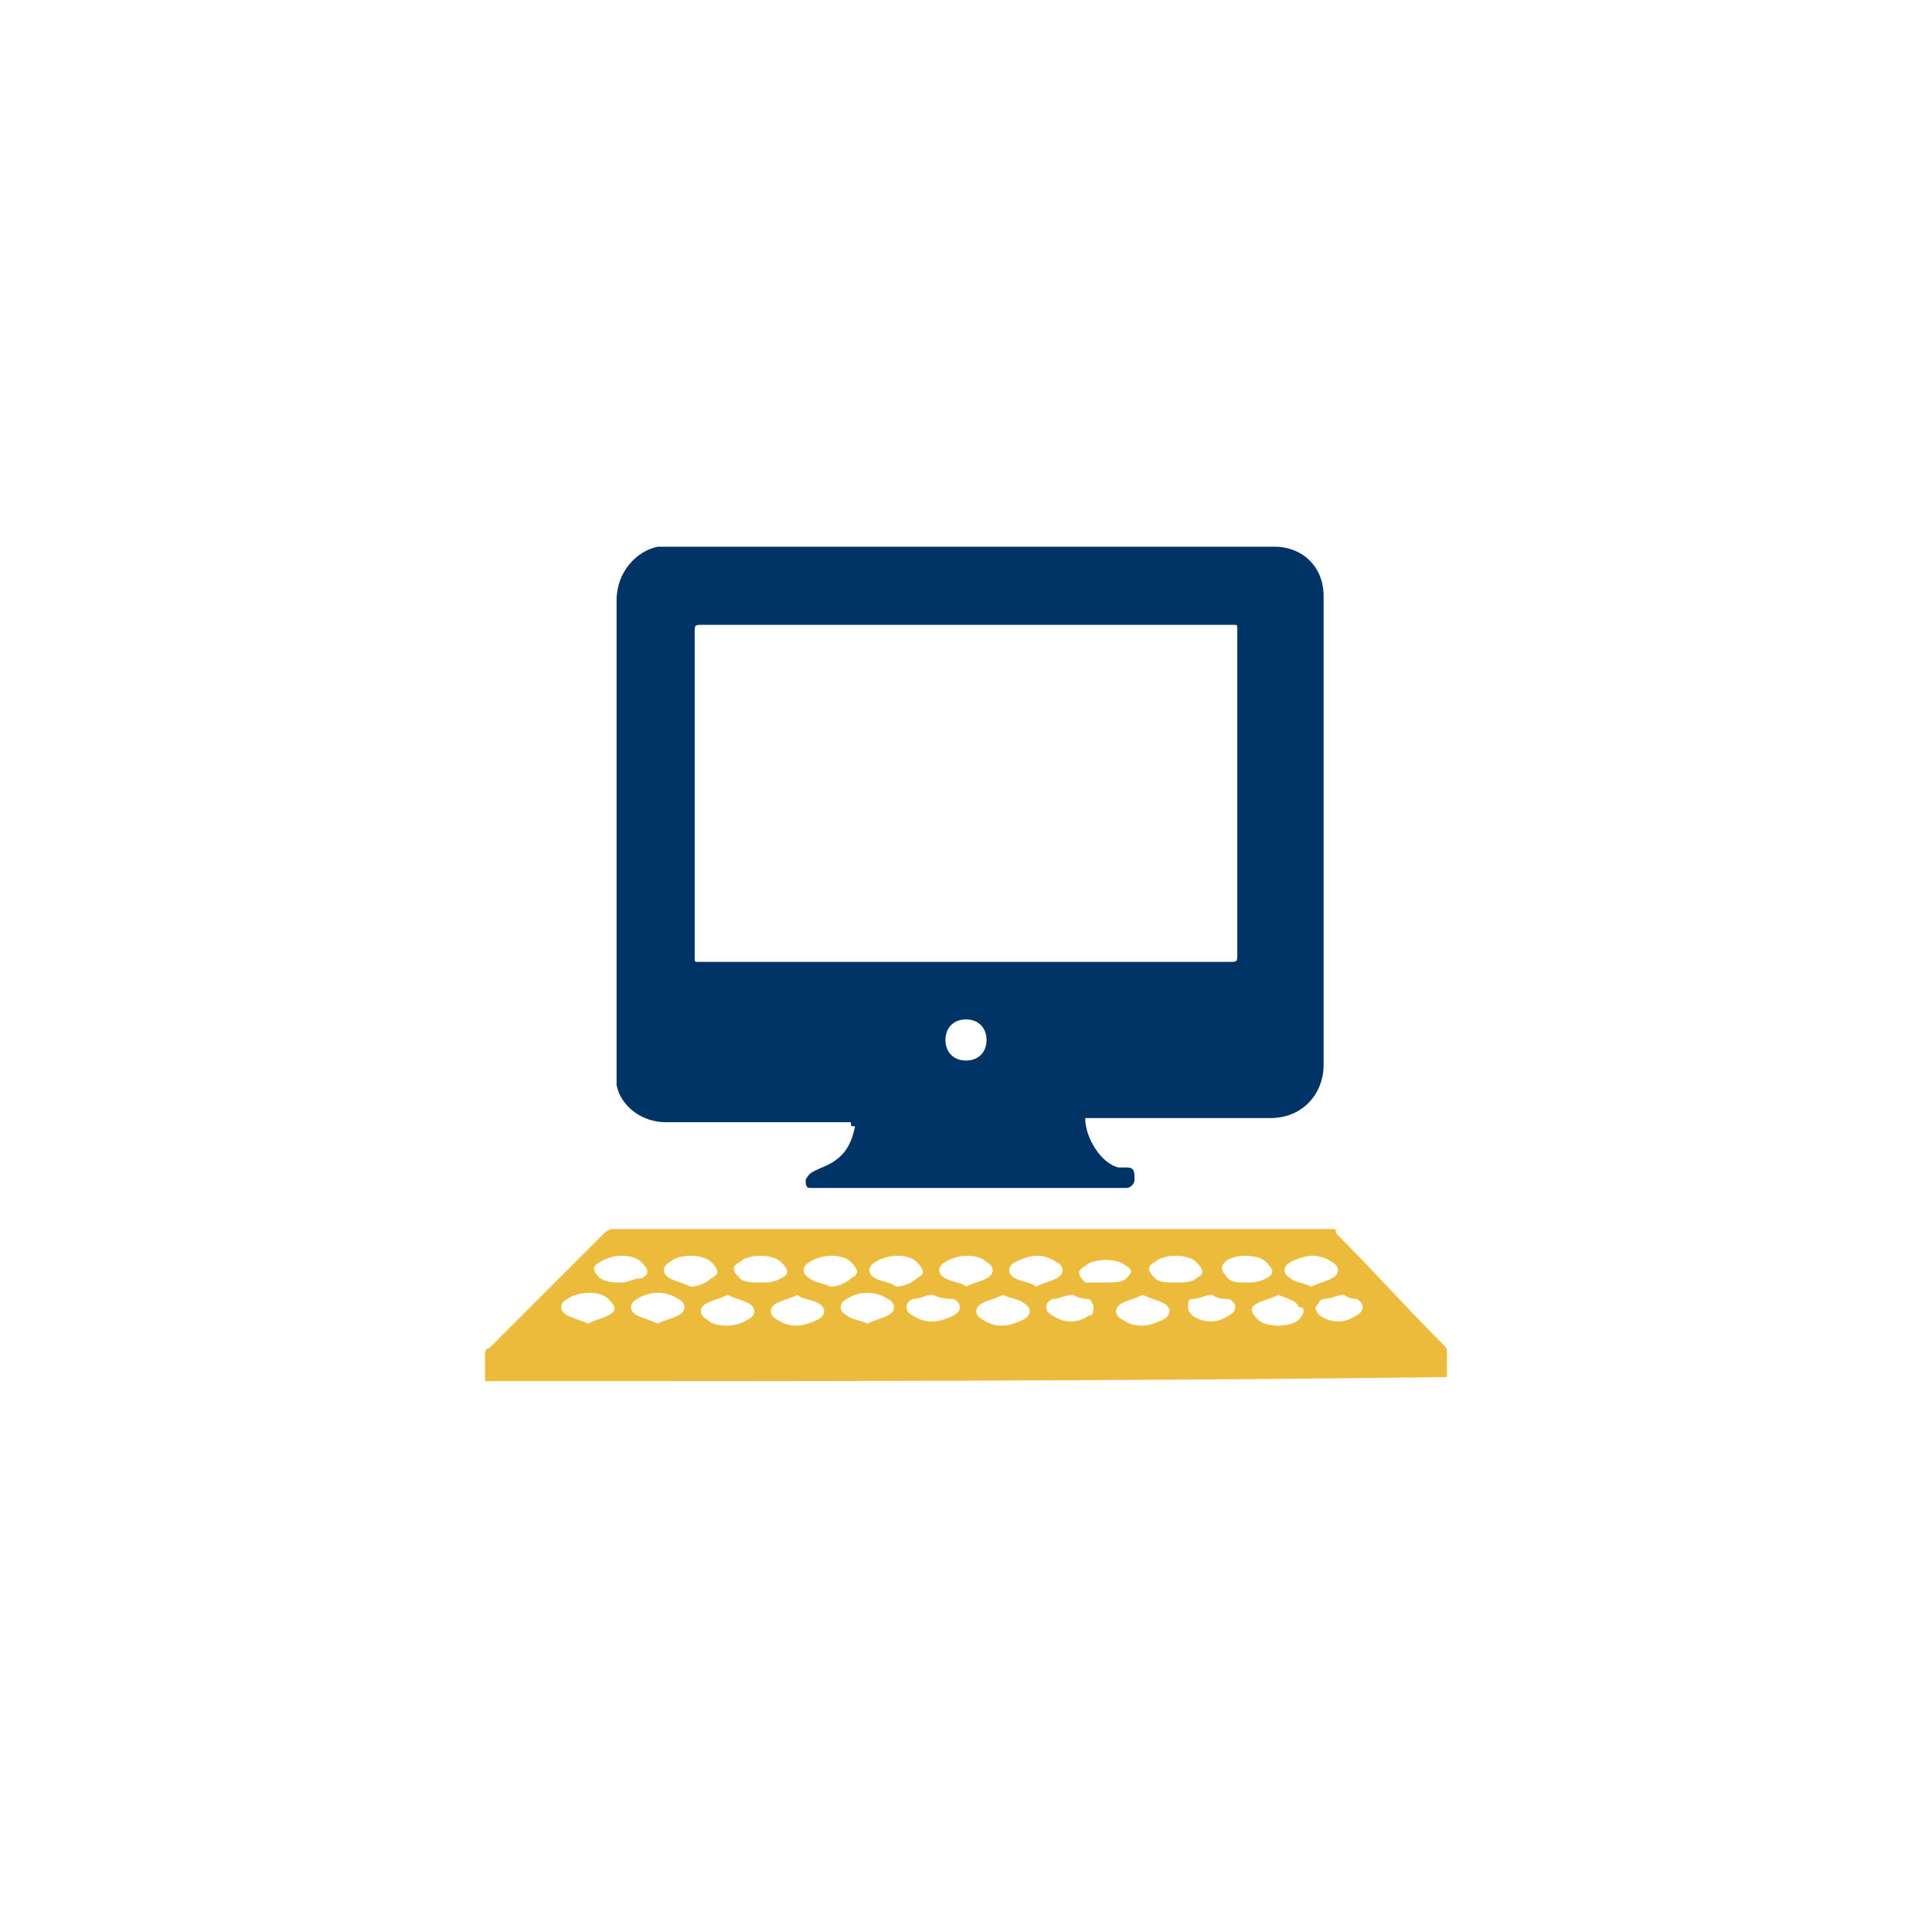 <?xml version="1.0" encoding="utf-8"?>
<!-- Generator: Adobe Illustrator 22.0.1, SVG Export Plug-In . SVG Version: 6.00 Build 0)  -->
<svg version="1.1" xmlns="http://www.w3.org/2000/svg" xmlns:xlink="http://www.w3.org/1999/xlink" x="0px" y="0px"
	 viewBox="0 0 47 47" style="enable-background:new 0 0 47 47;" xml:space="preserve">
<style type="text/css">
	.st0{fill:#ECBB3C;}
	.st1{fill:#003366;}
	.st2{fill-rule:evenodd;clip-rule:evenodd;fill:#003366;}
	.st3{fill-rule:evenodd;clip-rule:evenodd;fill:#ECBB3C;}
	.st4{fill-rule:evenodd;clip-rule:evenodd;fill:#FFFFFF;}
	.st5{fill:#EAB856;}
	.st6{fill:#FCFCFC;}
	.st7{fill:#E9BB53;}
	.st8{fill:#FFFFFF;}
</style>
<g id="Capa_1">
	<g>
		<g id="KMU2Pv_2_">
			<g>
				<path class="st2" d="M20.7,27.3c-0.1,0-0.1,0-0.2,0c-1.4,0-2.9,0-4.3,0c-0.6,0-1.1-0.4-1.2-0.9c0-0.1,0-0.2,0-0.4
					c0-3.8,0-7.6,0-11.4c0-0.7,0.5-1.2,1-1.3c0.1,0,0.2,0,0.3,0c4.9,0,9.8,0,14.7,0c0.7,0,1.2,0.5,1.2,1.2c0,3.8,0,7.6,0,11.4
					c0,0.7-0.5,1.3-1.3,1.3c-1.5,0-2.9,0-4.4,0c-0.1,0-0.1,0-0.1,0c0,0.5,0.4,1.1,0.8,1.2c0.1,0,0.2,0,0.2,0c0.2,0,0.2,0.1,0.2,0.3
					c0,0.1-0.1,0.2-0.2,0.2c0,0-0.1,0-0.1,0c-2.4,0-4.9,0-7.3,0c-0.1,0-0.2,0-0.3,0c-0.1,0-0.1-0.1-0.1-0.2c0.1-0.2,0.2-0.2,0.4-0.3
					c0.5-0.2,0.7-0.5,0.8-1C20.7,27.4,20.7,27.4,20.7,27.3z M16.9,19.4c0,1.3,0,2.6,0,3.9c0,0.1,0,0.1,0.1,0.1c0.9,0,1.8,0,2.7,0
					c0.6,0,1.2,0,1.8,0c1.8,0,3.7,0,5.5,0c1,0,2,0,2.9,0c0.2,0,0.2,0,0.2-0.2c0-1.1,0-2.2,0-3.3c0-0.7,0-1.3,0-2c0-0.9,0-1.7,0-2.6
					c0-0.1,0-0.1-0.1-0.1c-0.4,0-0.7,0-1.1,0c-0.6,0-1.2,0-1.8,0c-1.8,0-3.6,0-5.4,0c-0.6,0-1.2,0-1.7,0c-1,0-1.9,0-2.9,0
					c-0.2,0-0.2,0-0.2,0.2C16.9,16.8,16.9,18.1,16.9,19.4z M23.5,25.8c0.3,0,0.5-0.2,0.5-0.5c0-0.3-0.2-0.5-0.5-0.5
					c-0.3,0-0.5,0.2-0.5,0.5C23,25.6,23.2,25.8,23.5,25.8z"/>
				<path class="st3" d="M11.8,33.6c0-0.2,0-0.5,0-0.7c0,0,0-0.1,0.1-0.1c0.9-0.9,1.8-1.8,2.8-2.8c0,0,0.1-0.1,0.2-0.1
					c5.8,0,11.7,0,17.5,0c0.1,0,0.1,0,0.1,0.1c0.9,0.9,1.7,1.8,2.6,2.7c0.1,0.1,0.1,0.1,0.1,0.2c0,0.2,0,0.4,0,0.6
					C27.4,33.6,19.6,33.6,11.8,33.6z M19.4,31.5c-0.2,0.1-0.3,0.1-0.5,0.2c-0.2,0.1-0.2,0.3,0,0.4c0.3,0.2,0.6,0.2,1,0
					c0.2-0.1,0.2-0.3,0-0.4C19.7,31.6,19.5,31.6,19.4,31.5z M31.1,31.5c-0.2,0.1-0.3,0.1-0.5,0.2c-0.2,0.1-0.2,0.2,0,0.4
					c0.2,0.2,0.8,0.2,1,0c0.1-0.1,0.2-0.3,0-0.3C31.5,31.6,31.3,31.6,31.1,31.5z M29.5,31.5c-0.2,0-0.3,0.1-0.5,0.1
					c-0.1,0-0.1,0.1-0.1,0.2c0,0.1,0.1,0.2,0.1,0.2c0.3,0.2,0.6,0.2,0.9,0c0.2-0.1,0.2-0.3,0-0.4C29.8,31.6,29.6,31.6,29.5,31.5z
					 M14.3,32.2c0.2-0.1,0.3-0.1,0.5-0.2c0.2-0.1,0.2-0.2,0-0.4c-0.2-0.2-0.7-0.2-1,0c-0.2,0.1-0.2,0.3,0,0.4
					C14,32.1,14.1,32.1,14.3,32.2z M26.1,31.5c-0.2,0-0.3,0.1-0.5,0.1c-0.2,0.1-0.2,0.3,0,0.4c0.3,0.2,0.6,0.2,0.9,0
					c0.1,0,0.1-0.1,0.1-0.2c0-0.1-0.1-0.2-0.1-0.2C26.4,31.6,26.3,31.6,26.1,31.5z M24.4,31.5c-0.2,0.1-0.3,0.1-0.5,0.2
					c-0.2,0.1-0.2,0.3,0,0.4c0.3,0.2,0.6,0.2,1,0c0.2-0.1,0.2-0.3,0-0.4C24.8,31.6,24.6,31.6,24.4,31.5z M17.7,31.5
					c-0.2,0.1-0.3,0.1-0.5,0.2c-0.2,0.1-0.2,0.3,0,0.4c0.2,0.2,0.7,0.2,1,0c0.2-0.1,0.2-0.3,0-0.4C18,31.6,17.9,31.6,17.7,31.5z
					 M32.7,31.5c-0.2,0-0.3,0.1-0.5,0.1c-0.1,0-0.1,0.1-0.2,0.2c0,0.1,0.1,0.2,0.1,0.2c0.3,0.2,0.6,0.2,0.9,0c0.2-0.1,0.2-0.3,0-0.4
					C33,31.6,32.8,31.6,32.7,31.5z M27.8,31.5c-0.2,0.1-0.3,0.1-0.5,0.2c-0.2,0.1-0.2,0.3,0,0.4c0.3,0.2,0.6,0.2,1,0
					c0.2-0.1,0.2-0.3,0-0.4C28.1,31.6,28,31.6,27.8,31.5z M22.7,31.5c-0.2,0-0.3,0.1-0.5,0.1c-0.2,0.1-0.2,0.3,0,0.4
					c0.3,0.2,0.6,0.2,1,0c0.2-0.1,0.2-0.3,0-0.4C23.1,31.6,22.9,31.6,22.7,31.5z M21.1,32.2c0.2-0.1,0.3-0.1,0.5-0.2
					c0.2-0.1,0.2-0.3,0-0.4c-0.3-0.2-0.7-0.2-1,0c-0.2,0.1-0.2,0.3,0,0.4C20.7,32.1,20.9,32.1,21.1,32.2z M16,32.2
					c0.2-0.1,0.3-0.1,0.5-0.2c0.2-0.1,0.2-0.3,0-0.4c-0.3-0.2-0.7-0.2-1,0c-0.2,0.1-0.2,0.3,0,0.4C15.7,32.1,15.8,32.1,16,32.2z
					 M20.2,31.3C20.2,31.2,20.2,31.2,20.2,31.3c0.2,0,0.4-0.1,0.5-0.2c0.2-0.1,0.2-0.2,0-0.4c-0.2-0.2-0.7-0.2-1,0
					c-0.2,0.1-0.2,0.3,0,0.4C19.8,31.2,20,31.2,20.2,31.3z M18.5,31.2c0.2,0,0.3,0,0.5-0.1c0.2-0.1,0.2-0.2,0-0.4
					c-0.2-0.2-0.8-0.2-1,0c-0.2,0.1-0.2,0.2,0,0.4C18.1,31.2,18.3,31.2,18.5,31.2z M30.3,31.2c0.2,0,0.3,0,0.5-0.1
					c0.2-0.1,0.2-0.2,0-0.4c-0.2-0.2-0.8-0.2-1,0c-0.1,0.1-0.1,0.2,0,0.3C29.9,31.2,30.1,31.2,30.3,31.2z M28.6,31.2
					c0.2,0,0.4,0,0.5-0.1c0.2-0.1,0.2-0.2,0-0.4c-0.2-0.2-0.8-0.2-1,0c-0.2,0.1-0.2,0.2,0,0.4C28.2,31.2,28.4,31.2,28.6,31.2z
					 M26.9,31.2c0.2,0,0.4,0,0.5-0.1c0.1-0.1,0.2-0.2,0-0.3c-0.2-0.2-0.8-0.2-1,0c-0.2,0.1-0.2,0.2,0,0.4
					C26.6,31.2,26.7,31.2,26.9,31.2z M21.8,31.3C21.9,31.2,21.9,31.2,21.8,31.3c0.2,0,0.4-0.1,0.5-0.2c0.2-0.1,0.2-0.2,0-0.4
					c-0.2-0.2-0.7-0.2-1,0c-0.2,0.1-0.2,0.3,0,0.4C21.5,31.2,21.7,31.2,21.8,31.3z M16.8,31.3C16.8,31.2,16.8,31.2,16.8,31.3
					c0.2,0,0.4-0.1,0.5-0.2c0.2-0.1,0.2-0.2,0-0.4c-0.2-0.2-0.8-0.2-1,0c-0.2,0.1-0.2,0.3,0,0.4C16.5,31.2,16.6,31.2,16.8,31.3z
					 M15.1,31.2C15.1,31.2,15.1,31.2,15.1,31.2c0.2,0,0.3-0.1,0.5-0.1c0.2-0.1,0.2-0.2,0-0.4c-0.2-0.2-0.7-0.2-1,0
					c-0.2,0.1-0.2,0.2,0,0.4C14.8,31.2,14.9,31.2,15.1,31.2z M31.9,31.3c0.2-0.1,0.3-0.1,0.5-0.2c0.2-0.1,0.2-0.3,0-0.4
					c-0.3-0.2-0.6-0.2-1,0c-0.2,0.1-0.2,0.3,0,0.4C31.5,31.2,31.7,31.2,31.9,31.3z M25.2,31.3c0.2-0.1,0.3-0.1,0.5-0.2
					c0.2-0.1,0.2-0.3,0-0.4c-0.3-0.2-0.6-0.2-1,0c-0.2,0.1-0.2,0.3,0,0.4C24.9,31.2,25.1,31.2,25.2,31.3z M23.5,31.3
					c0.2-0.1,0.3-0.1,0.5-0.2c0.2-0.1,0.2-0.3,0-0.4c-0.2-0.2-0.7-0.2-1,0c-0.2,0.1-0.2,0.3,0,0.4C23.2,31.2,23.4,31.2,23.5,31.3z"
					/>
			</g>
		</g>
	</g>
</g>
<g id="Capa_2">
</g>
</svg>
